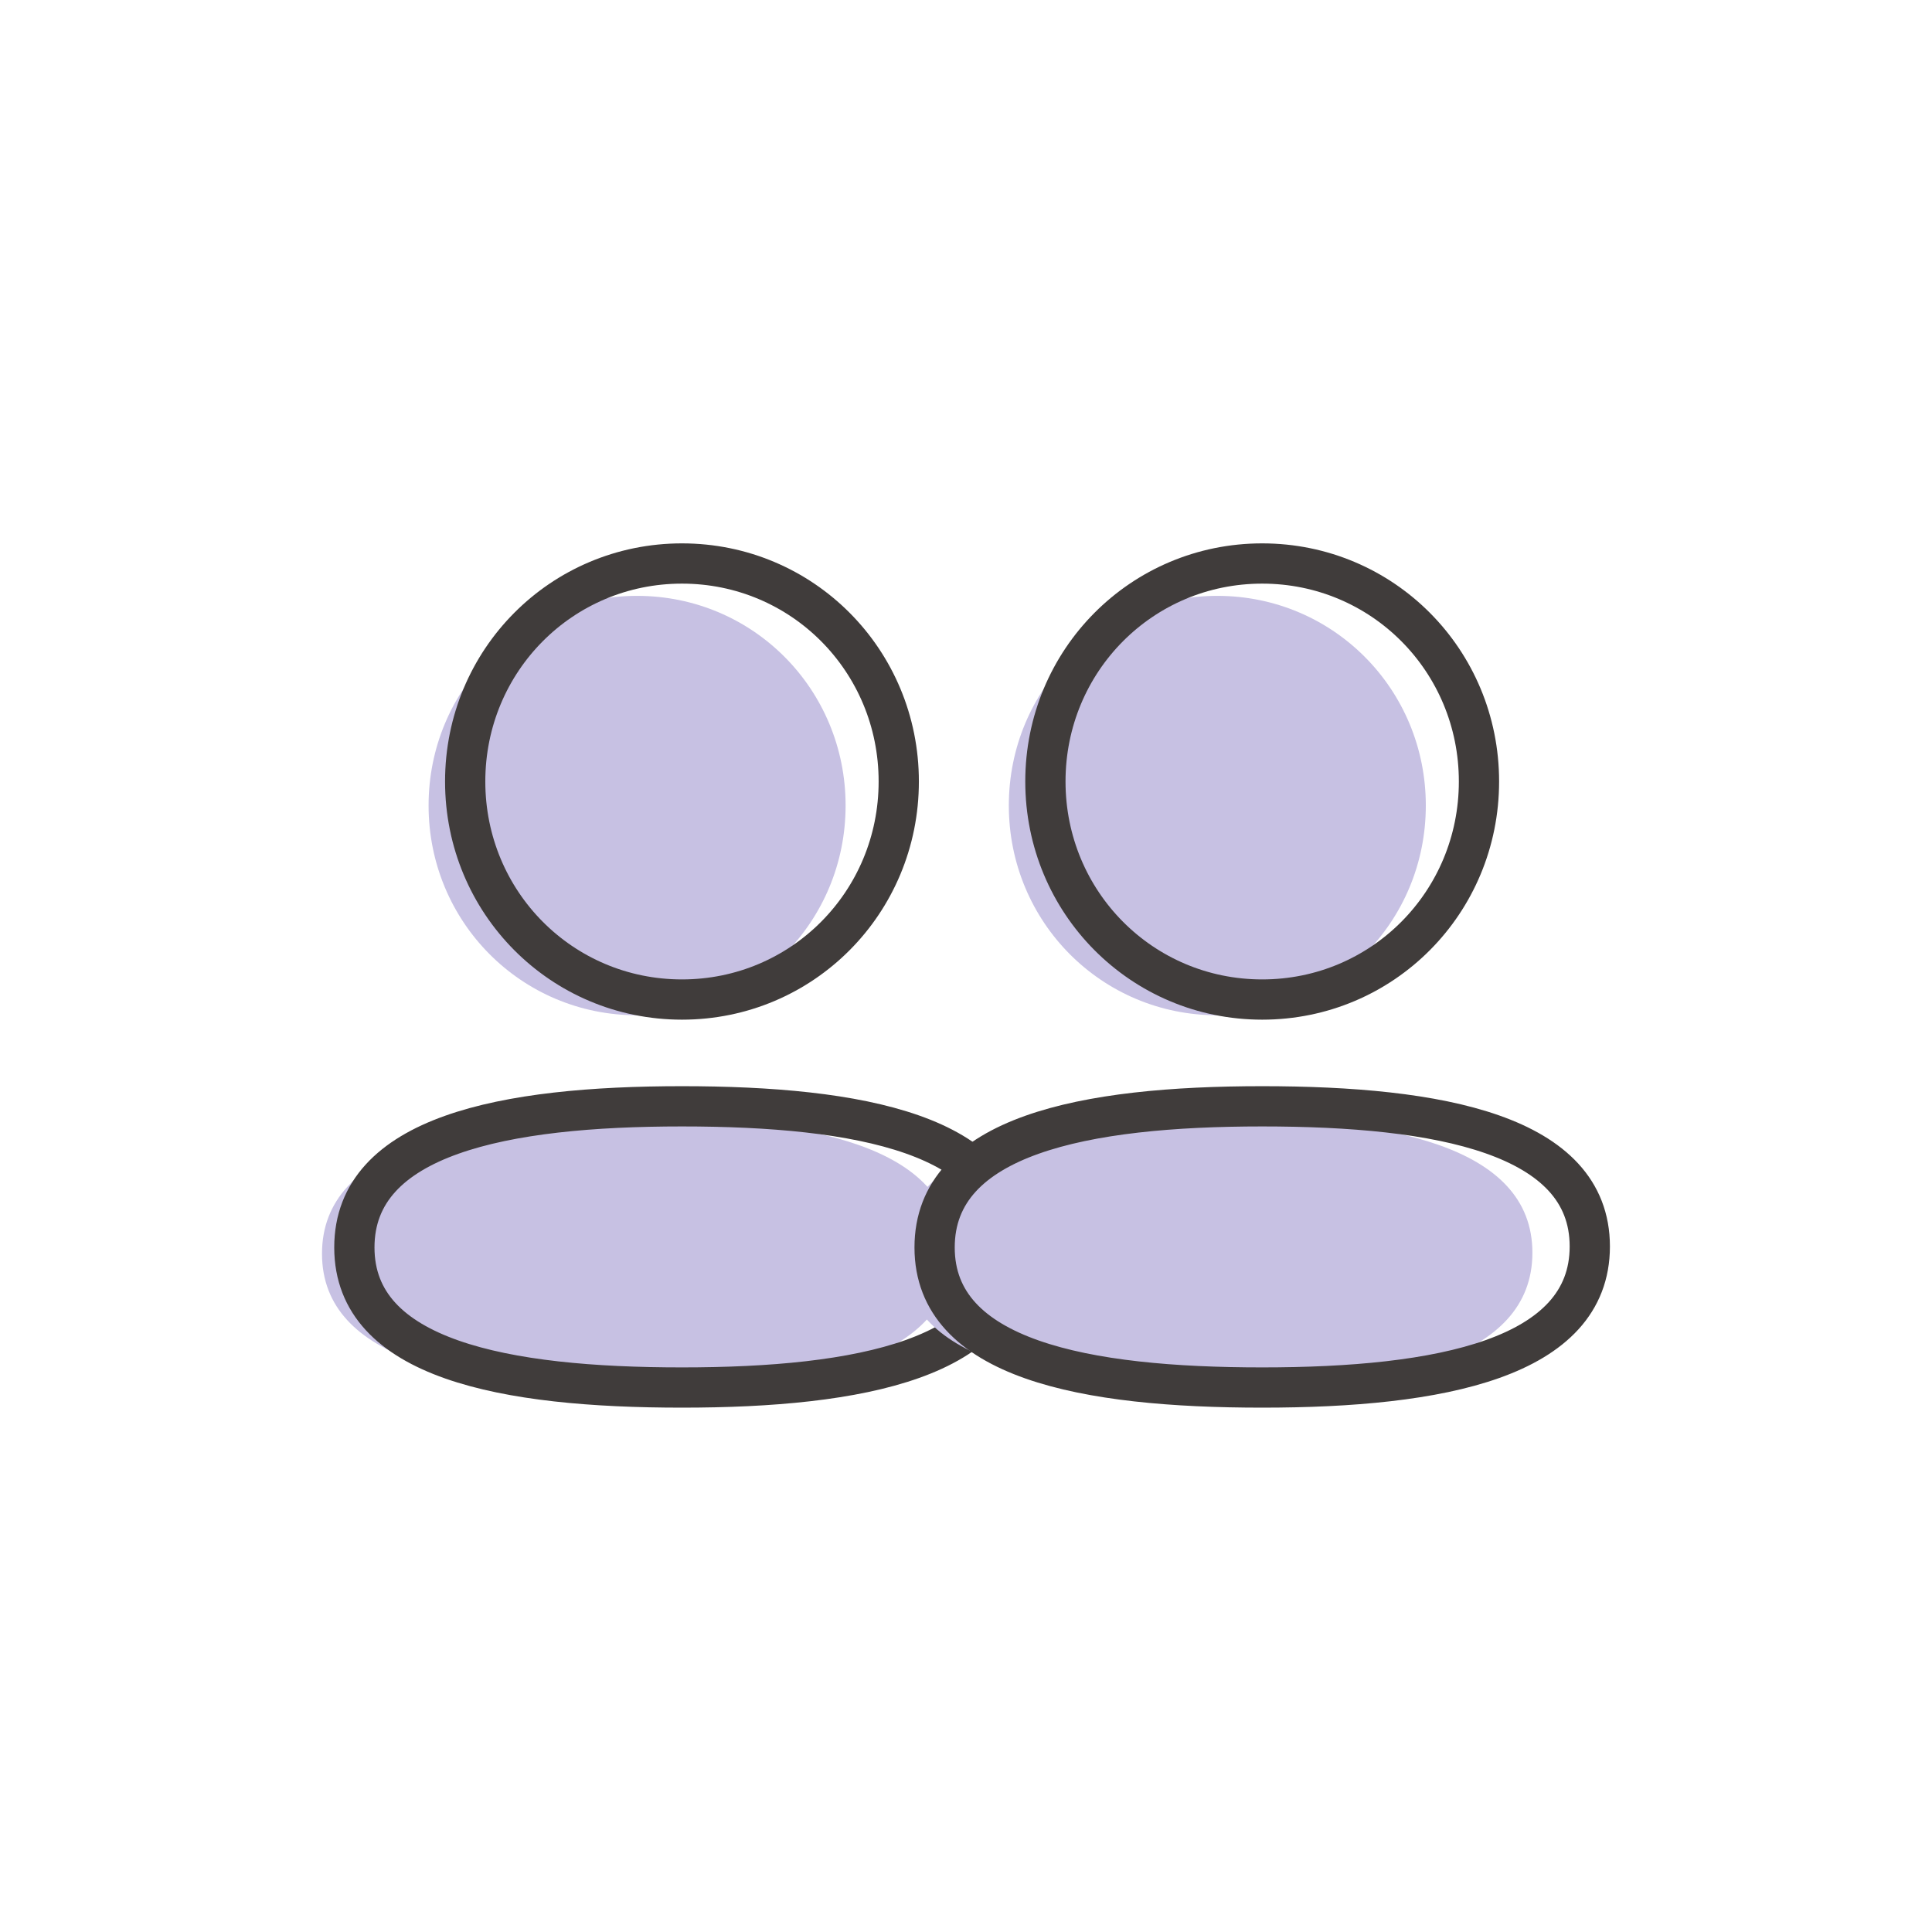 <svg width="72" height="72" viewBox="0 0 72 72" fill="none" xmlns="http://www.w3.org/2000/svg">
<rect width="72" height="72" fill="white"/>
<path d="M23.742 41.663C30.076 41.663 35.485 42.667 35.485 46.685C35.485 50.702 30.111 51.743 23.742 51.743C17.408 51.743 12 50.739 12 46.722C12 42.703 17.374 41.663 23.742 41.663ZM23.742 22.206C28.055 22.206 31.513 25.681 31.513 30.02C31.513 34.358 28.055 37.836 23.742 37.836C19.43 37.836 15.972 34.358 15.972 30.02C15.972 25.681 19.43 22.206 23.742 22.206Z" fill="#C7C1E3"/>
<path d="M25.415 41.229C32 41.229 37.623 42.273 37.623 46.451C37.623 50.627 32.036 51.709 25.415 51.709C18.829 51.709 13.206 50.665 13.206 46.489C13.206 42.311 18.793 41.229 25.415 41.229ZM25.415 21C29.898 21 33.494 24.613 33.494 29.124C33.494 33.634 29.898 37.25 25.415 37.25C20.931 37.25 17.336 33.634 17.336 29.124C17.336 24.613 20.931 21 25.415 21Z" stroke="#403C3B" stroke-width="1.5"/>
<path d="M45.366 41.663C51.7 41.663 57.108 42.667 57.108 46.685C57.108 50.702 51.735 51.743 45.366 51.743C39.032 51.743 33.623 50.739 33.623 46.722C33.623 42.703 38.997 41.663 45.366 41.663ZM45.366 22.206C49.678 22.206 53.136 25.681 53.136 30.02C53.136 34.358 49.678 37.836 45.366 37.836C41.053 37.836 37.596 34.358 37.596 30.02C37.596 25.681 41.053 22.206 45.366 22.206Z" fill="#C7C1E3"/>
<path d="M47.038 41.229C53.624 41.229 59.247 42.273 59.247 46.451C59.247 50.627 53.66 51.709 47.038 51.709C40.453 51.709 34.83 50.665 34.83 46.489C34.83 42.311 40.417 41.229 47.038 41.229ZM47.038 21C51.522 21 55.117 24.613 55.117 29.124C55.117 33.634 51.522 37.25 47.038 37.25C42.554 37.25 38.959 33.634 38.959 29.124C38.959 24.613 42.554 21 47.038 21Z" stroke="#403C3B" stroke-width="1.5"/>
</svg>
